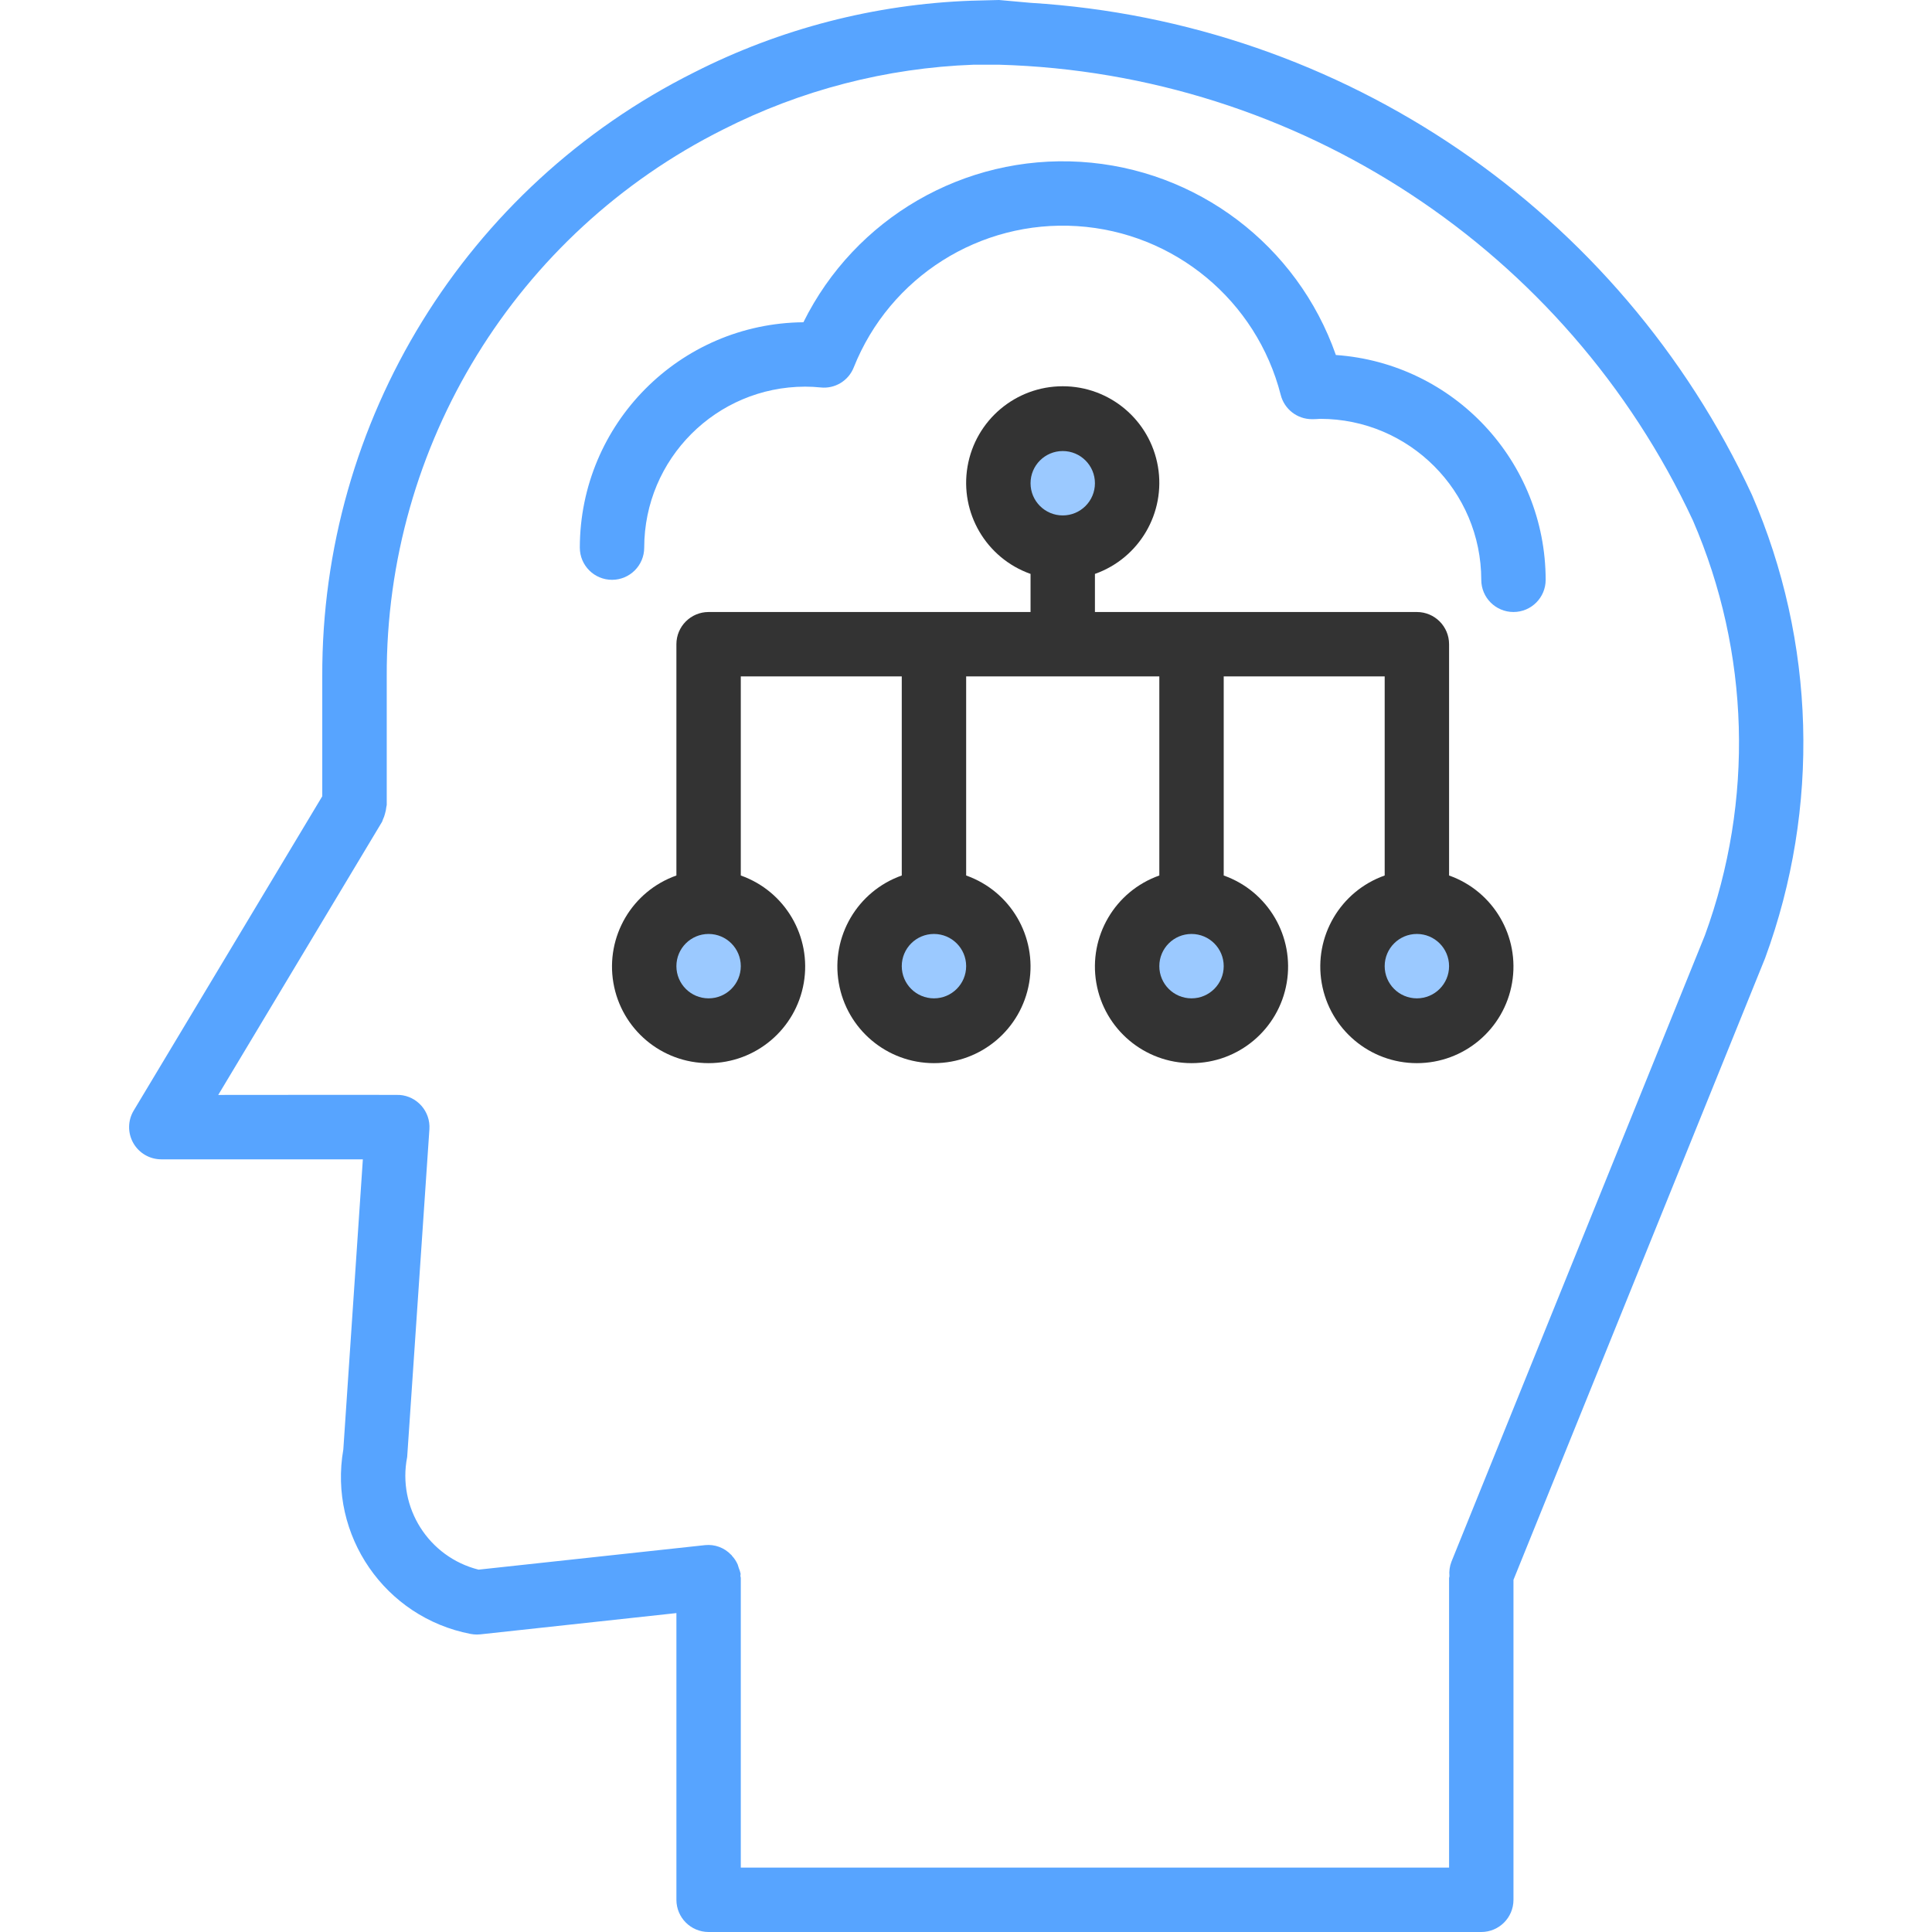 <svg height="480pt" viewBox="-32 0 480 480.08" width="480pt" xmlns="http://www.w3.org/2000/svg"><g fill="#9bc9ff"><path d="m160.039 240.078c0 8.84-7.164 16-16 16-8.836 0-16-7.16-16-16 0-8.836 7.164-16 16-16 8.836 0 16 7.164 16 16zm0 0"/><path d="m216.039 240.078c0 8.84-7.164 16-16 16-8.836 0-16-7.16-16-16 0-8.836 7.164-16 16-16 8.836 0 16 7.164 16 16zm0 0"/><path d="m280.039 240.078c0 8.84-7.164 16-16 16-8.836 0-16-7.16-16-16 0-8.836 7.164-16 16-16 8.836 0 16 7.164 16 16zm0 0"/><path d="m336.039 240.078c0 8.84-7.164 16-16 16-8.836 0-16-7.16-16-16 0-8.836 7.164-16 16-16 8.836 0 16 7.164 16 16zm0 0"/><path d="m248.039 120.078c0 8.84-7.164 16-16 16-8.836 0-16-7.16-16-16 0-8.836 7.164-16 16-16 8.836 0 16 7.164 16 16zm0 0"/></g><path d="m403.277 122.922c-32.797-70.539-101.594-117.449-179.238-122.219l-7.832-.703-6.938.176c-23.953.879-47.426 6.949-68.801 17.801-56.824 28.41-92.641 86.57-92.43 150.102v29.785l-46.855 78.098c-1.484 2.469-1.527 5.547-.105 8.059 1.418 2.508 4.078 4.059 6.961 4.059h50.086l-4.855 72.105c-3.715 21.336 10.344 41.719 31.609 45.824.527.102 1.062.152 1.598.152.289 0 .578-.016.867-.047l48.695-5.281v71.246c0 4.422 3.582 8 8 8h192c4.418 0 8-3.578 8-8v-79.504l62.52-154.461c13.742-37.395 12.566-78.641-3.281-115.191zm-11.672 109.504-62.984 155.652c-.438 1.141-.605 2.371-.488 3.586 0 .168-.094.312-.094.48v71.934h-176v-72c0-.168-.09-.309-.098-.477-.008-.168.074-.355.051-.547-.105-.488-.254-.965-.449-1.422-.074-.297-.164-.586-.273-.871-.348-.793-.824-1.52-1.414-2.152-.059-.066-.082-.145-.137-.211l-.09-.055c-1.66-1.758-4.047-2.645-6.453-2.398l-56.297 6.094c-12.422-3.125-20.219-15.434-17.738-28l5.523-81.445c.293-4.398-3.027-8.207-7.426-8.516-.656-.047-45.047 0-45.047 0l40.727-67.902c.074-.168.133-.344.184-.52.234-.477.414-.98.535-1.496.16-.523.27-1.059.32-1.602 0-.184.105-.344.105-.535v-31.945c-.219-57.496 32.168-110.152 83.582-135.895 19.336-9.816 40.574-15.309 62.242-16.105h6.336c74.273 2.117 140.996 45.953 172.422 113.281 14.156 32.707 15.215 69.598 2.961 103.066zm0 0" fill="#57a4ff"/><path d="m299.91 88.215c-9.566-27.309-34.57-46.223-63.453-48-28.883-1.777-56.016 13.934-68.859 39.863-30.742.277-55.523 25.258-55.559 56 0 4.422 3.582 8 8 8 4.418 0 8-3.578 8-8 .027-22.078 17.918-39.973 40-40 1.27 0 2.535.066 3.801.195 3.566.398 6.957-1.645 8.27-4.984 8.961-22.488 31.379-36.656 55.535-35.098s44.566 18.492 50.562 41.945c.902 3.543 4.094 6.023 7.75 6.023.52 0 1.008 0 2.082-.082 22.078.027 39.973 17.922 40 40 0 4.422 3.582 8 8 8 4.418 0 8-3.578 8-8-.035-29.41-22.789-53.793-52.129-55.863zm0 0" fill="#57a4ff"/><path d="m328.039 217.551v-57.473c0-4.418-3.582-8-8-8h-80v-9.469c11.02-3.898 17.629-15.168 15.652-26.688-1.977-11.52-11.965-19.941-23.652-19.941-11.691 0-21.68 8.422-23.656 19.941-1.977 11.52 4.637 22.789 15.656 26.688v9.469h-80c-4.418 0-8 3.582-8 8v57.473c-11.02 3.898-17.633 15.168-15.656 26.688 1.977 11.52 11.965 19.941 23.656 19.941 11.688 0 21.676-8.422 23.652-19.941 1.977-11.52-4.633-22.789-15.652-26.688v-49.473h40v49.473c-11.02 3.898-17.633 15.168-15.656 26.688 1.977 11.52 11.965 19.941 23.656 19.941 11.688 0 21.676-8.422 23.652-19.941 1.977-11.52-4.633-22.789-15.652-26.688v-49.473h48v49.473c-11.02 3.898-17.633 15.168-15.656 26.688 1.977 11.52 11.965 19.941 23.656 19.941 11.688 0 21.676-8.422 23.652-19.941 1.977-11.52-4.633-22.789-15.652-26.688v-49.473h40v49.473c-11.02 3.898-17.633 15.168-15.656 26.688 1.977 11.52 11.965 19.941 23.656 19.941 11.688 0 21.676-8.422 23.652-19.941 1.977-11.52-4.633-22.789-15.652-26.688zm-96-105.473c4.418 0 8 3.582 8 8 0 4.422-3.582 8-8 8-4.418 0-8-3.578-8-8 0-4.418 3.582-8 8-8zm-88 136c-4.418 0-8-3.578-8-8 0-4.418 3.582-8 8-8 4.418 0 8 3.582 8 8 0 4.422-3.582 8-8 8zm56 0c-4.418 0-8-3.578-8-8 0-4.418 3.582-8 8-8 4.418 0 8 3.582 8 8 0 4.422-3.582 8-8 8zm64 0c-4.418 0-8-3.578-8-8 0-4.418 3.582-8 8-8 4.418 0 8 3.582 8 8 0 4.422-3.582 8-8 8zm56 0c-4.418 0-8-3.578-8-8 0-4.418 3.582-8 8-8 4.418 0 8 3.582 8 8 0 4.422-3.582 8-8 8zm0 0" fill="#333"/></svg>